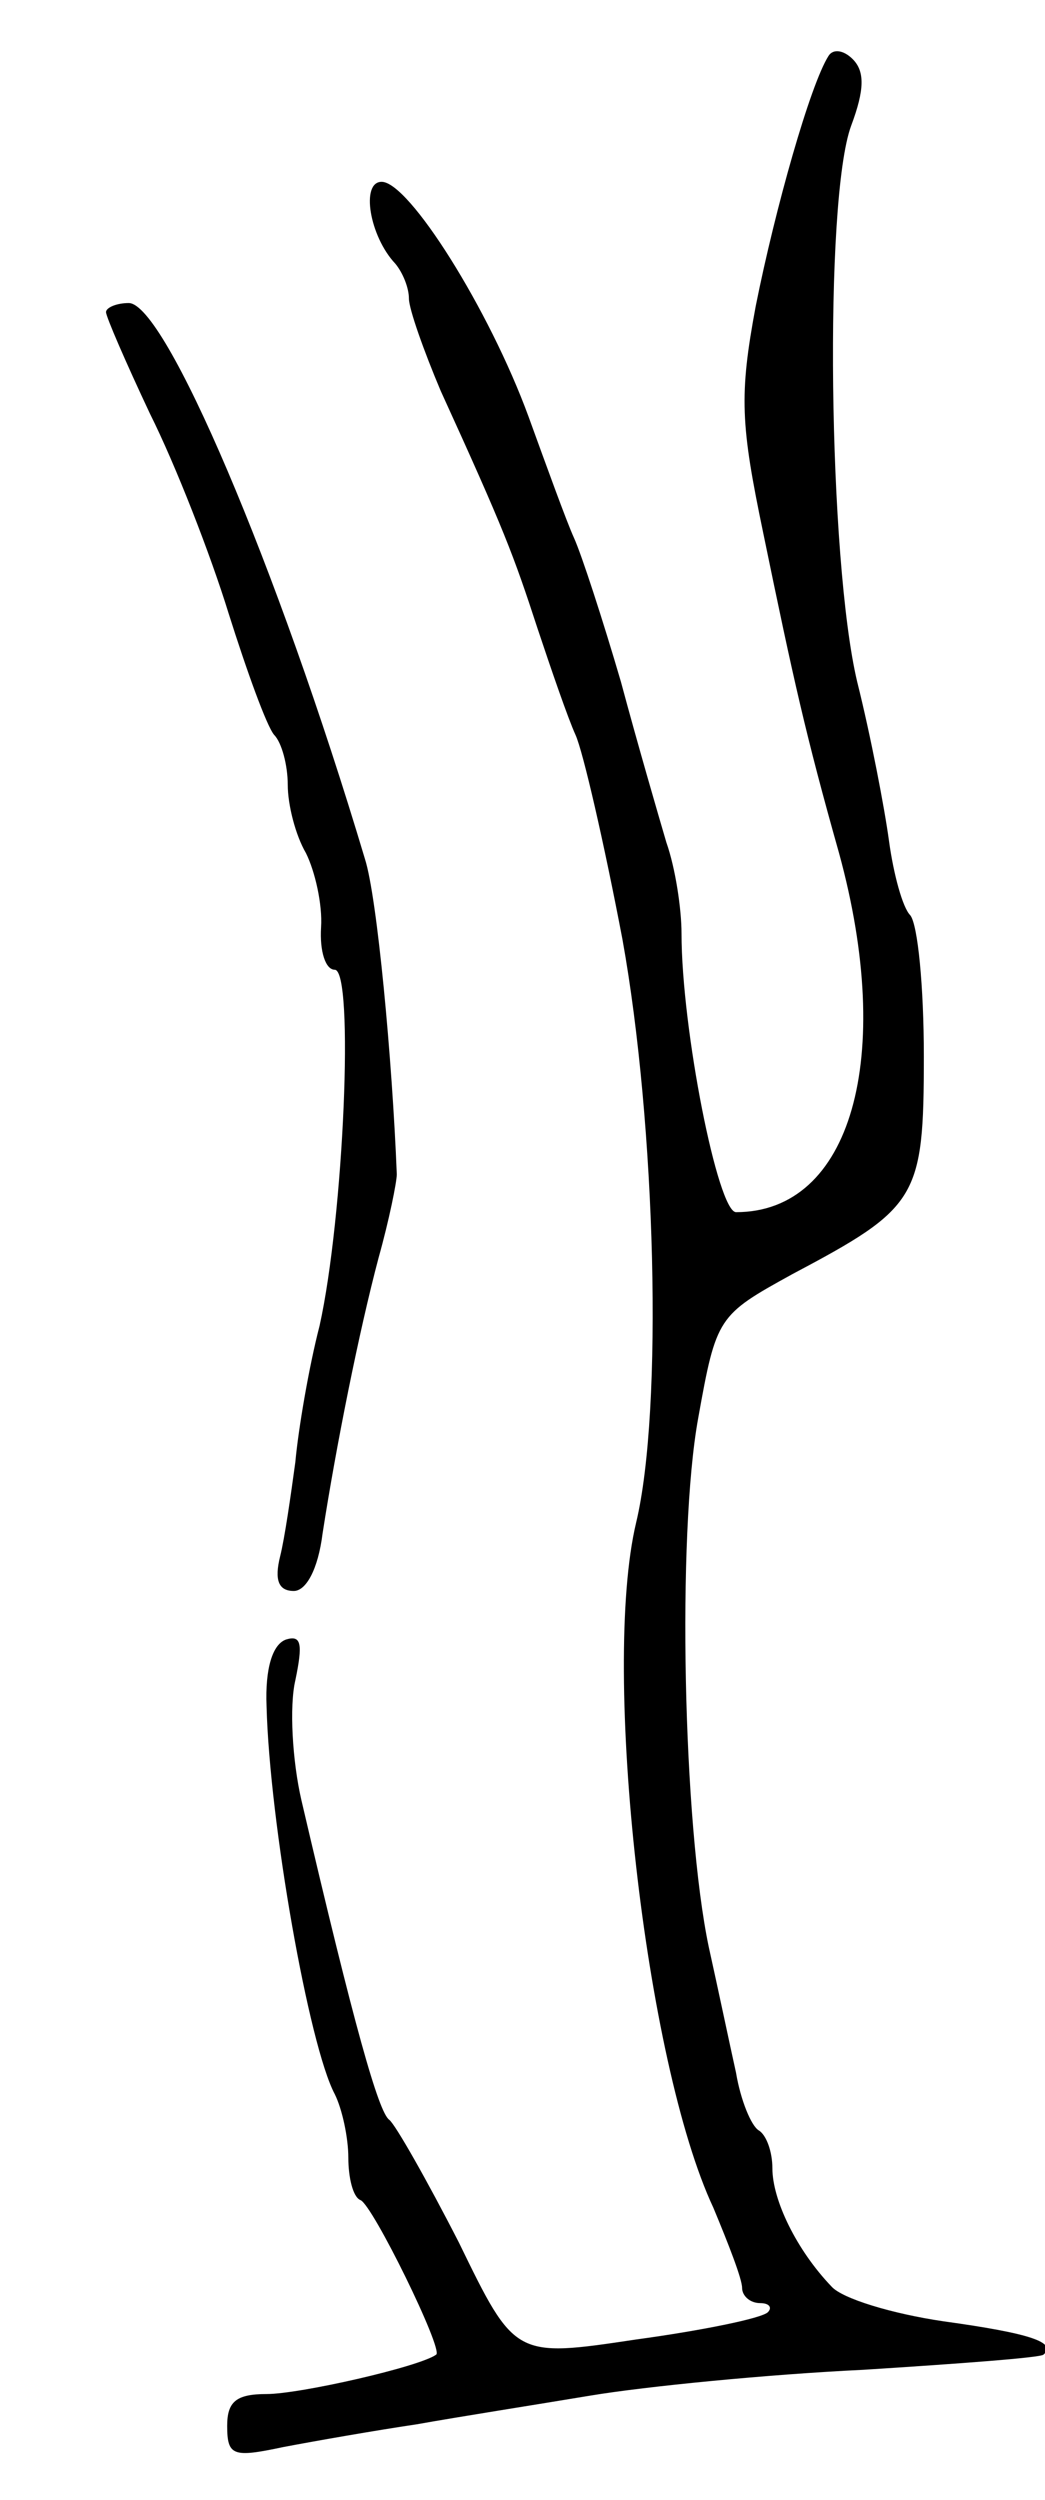 <svg version="1.0" xmlns="http://www.w3.org/2000/svg"
 width="69pt" height="165pt" viewBox="0 0 69 165"
 preserveAspectRatio="xMidYMid meet">
<g transform="translate(0,165) scale(0.1,-0.1)"
fill="#000000" stroke="none">
<path d="M547 1613 c-12 -19 -35 -100 -48 -165 -11 -59 -10 -78 5 -150 20 -97
28 -133 50 -211 37 -135 8 -237 -68 -237 -12 0 -36 121 -36 184 0 16 -4 43
-10 60 -5 17 -19 65 -30 106 -12 41 -26 84 -31 95 -5 11 -18 47 -30 80 -26 71
-79 155 -97 155 -14 0 -8 -36 9 -54 5 -6 9 -16 9 -23 0 -7 10 -35 21 -61 42
-92 48 -108 64 -157 9 -27 20 -59 25 -70 5 -11 19 -72 31 -135 22 -122 27
-310 9 -385 -23 -97 6 -356 51 -452 10 -24 19 -47 19 -53 0 -5 5 -10 12 -10 6
0 8 -3 5 -6 -4 -4 -43 -12 -87 -18 -80 -12 -80 -12 -117 64 -21 41 -42 78 -46
81 -7 5 -23 61 -58 211 -6 26 -8 62 -4 79 5 24 4 30 -6 27 -9 -3 -14 -19 -13
-44 2 -77 28 -224 45 -256 5 -10 9 -29 9 -42 0 -13 3 -26 8 -28 8 -3 55 -99
50 -102 -11 -8 -90 -26 -112 -26 -20 0 -26 -5 -26 -21 0 -20 4 -21 37 -14 21
4 61 11 88 15 28 5 79 13 115 19 36 6 117 14 180 17 63 4 117 8 119 10 9 8 -8
14 -66 22 -34 5 -67 15 -74 23 -23 24 -39 57 -39 78 0 11 -4 22 -9 25 -5 3
-12 20 -15 38 -4 18 -12 56 -18 83 -17 81 -21 272 -7 349 12 67 13 68 62 95
83 44 87 50 87 144 0 46 -4 87 -9 93 -5 5 -11 27 -14 49 -3 22 -12 69 -21 105
-19 80 -22 318 -4 367 9 24 9 36 1 44 -6 6 -13 7 -16 2z"/>
<path d="M70 1444 c0 -3 13 -33 29 -67 17 -34 40 -93 52 -132 12 -38 25 -74
30 -80 5 -5 9 -20 9 -33 0 -13 5 -33 12 -45 6 -12 11 -34 10 -49 -1 -16 3 -28
9 -28 13 0 6 -163 -10 -235 -7 -27 -14 -68 -16 -90 -3 -22 -7 -50 -10 -62 -4
-16 -1 -23 9 -23 8 0 16 14 19 38 9 58 24 133 37 182 7 25 12 50 12 55 -3 76
-13 183 -21 208 -58 194 -132 367 -156 367 -8 0 -15 -3 -15 -6z"/>
</g>
</svg>
